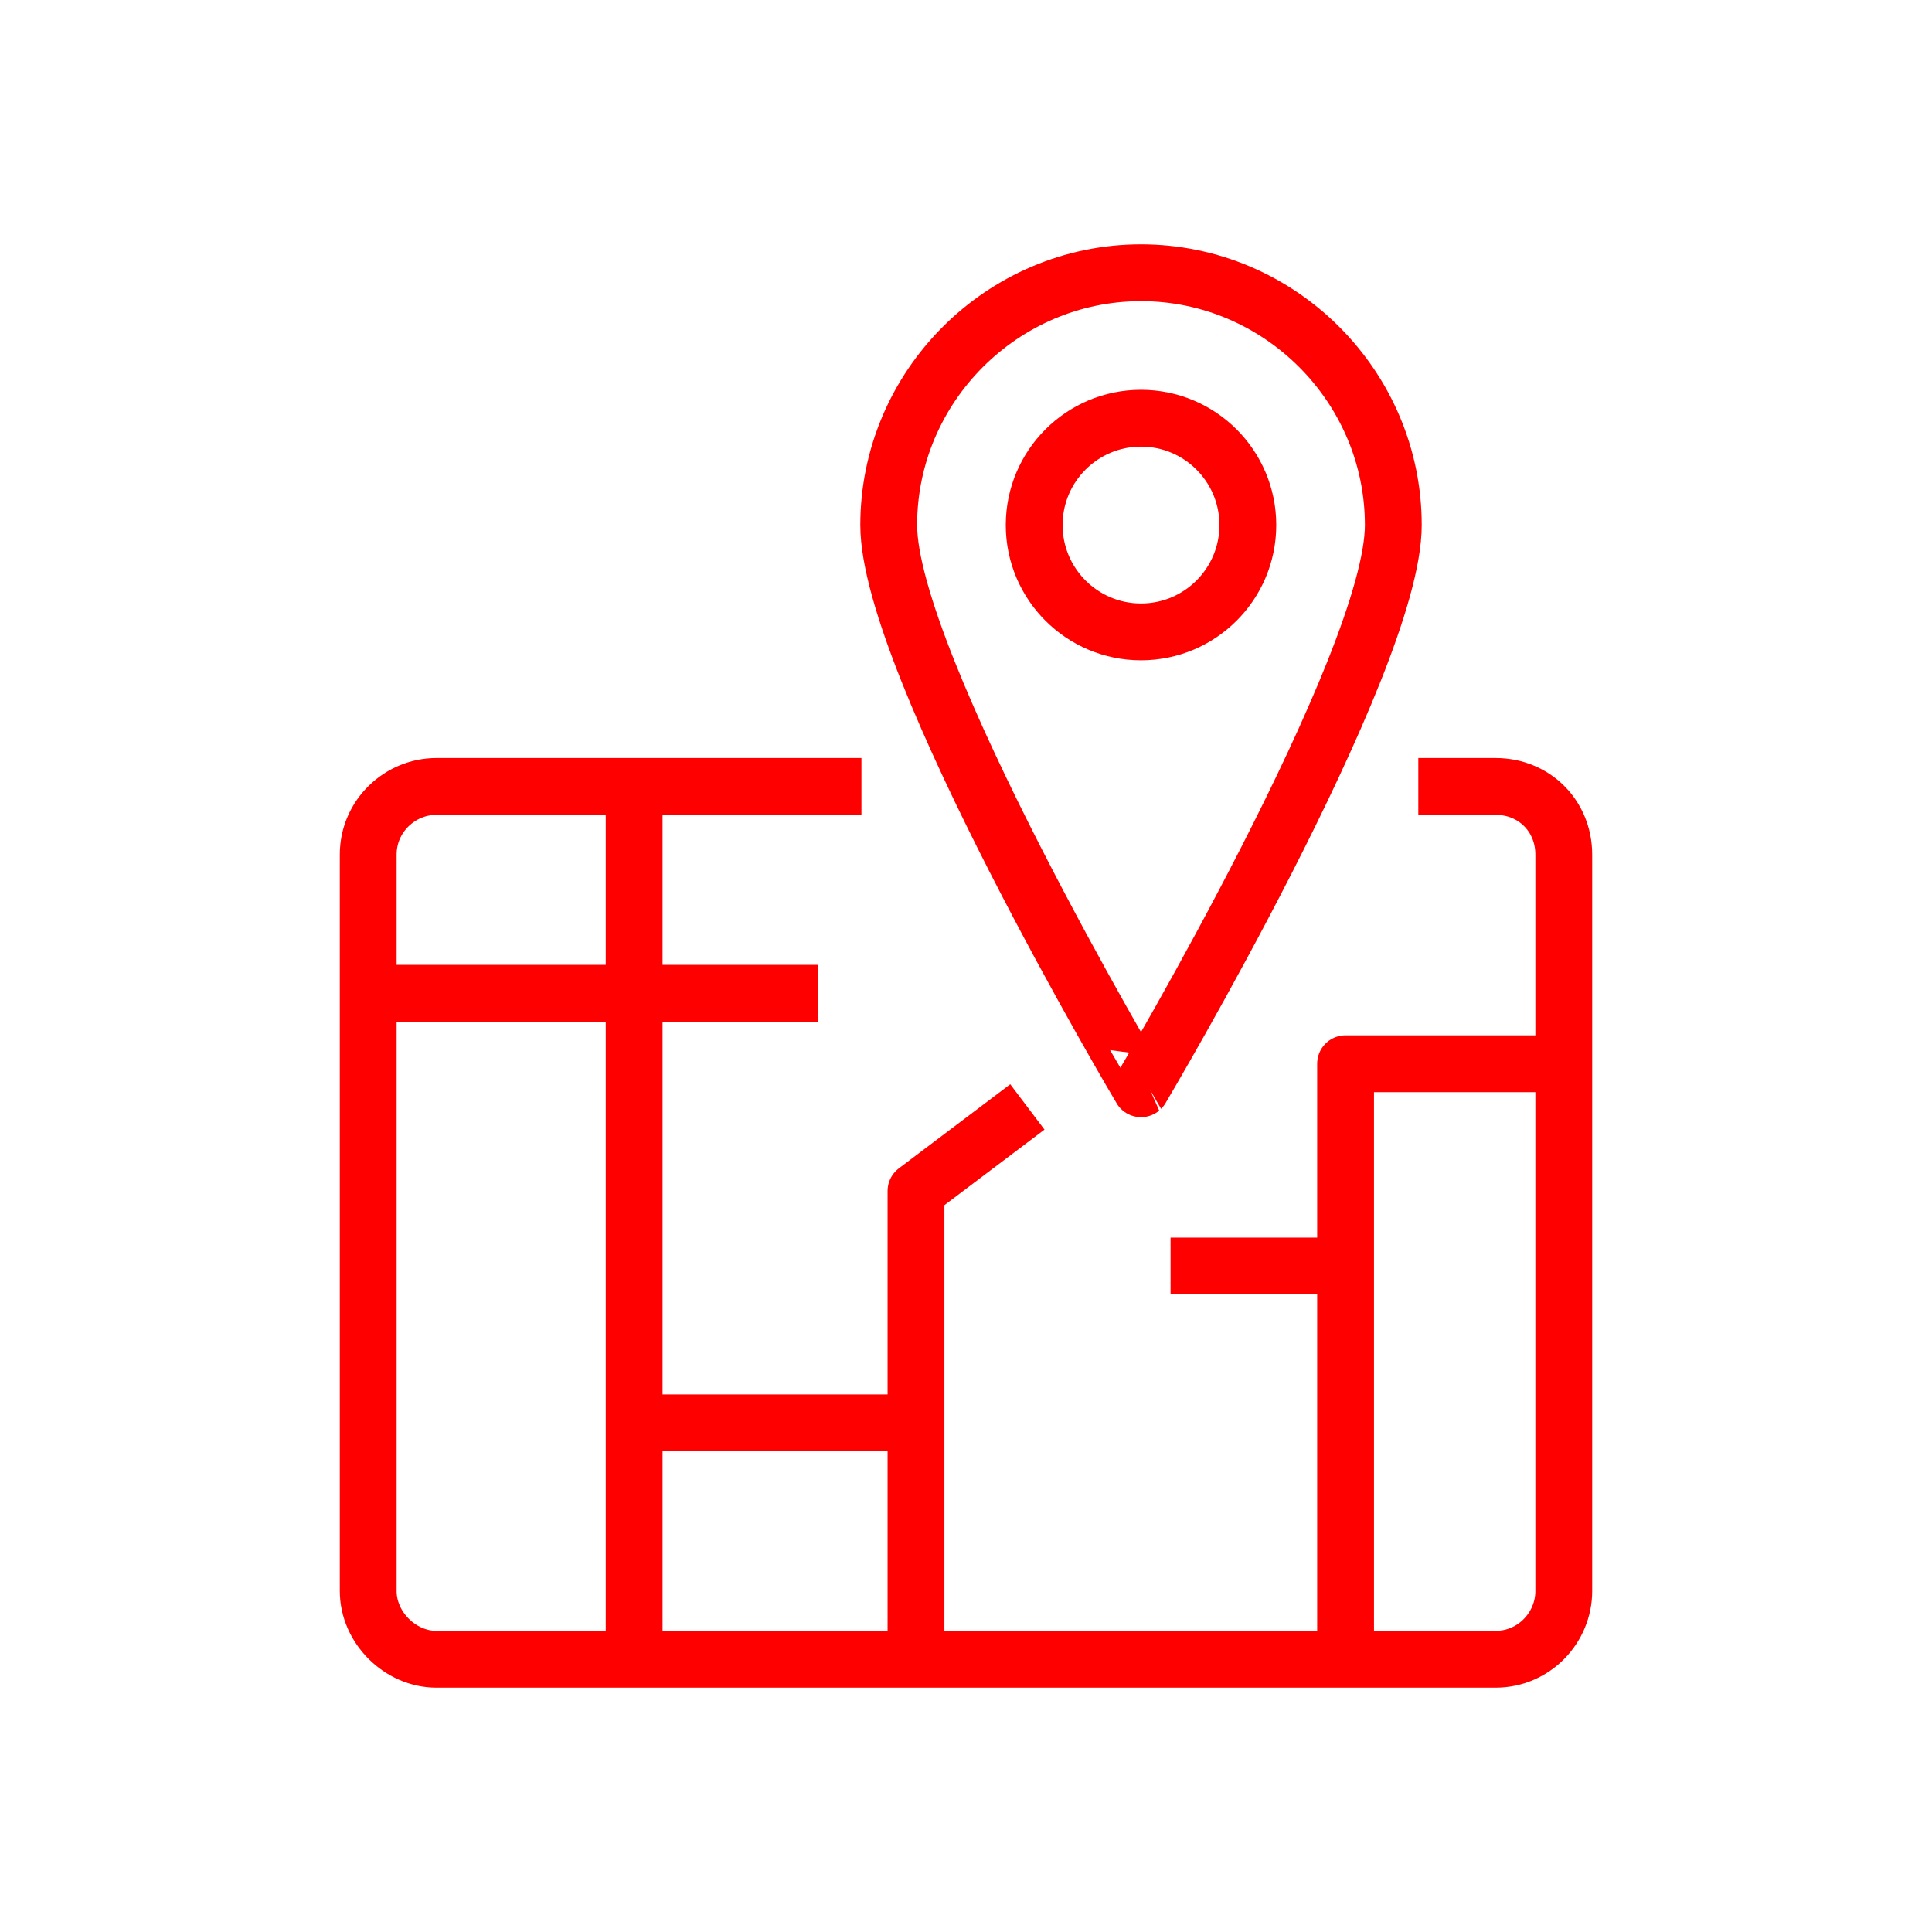 <?xml version="1.0" encoding="utf-8"?>
<!-- Generator: Adobe Illustrator 24.0.0, SVG Export Plug-In . SVG Version: 6.00 Build 0)  -->
<svg version="1.1" id="Layer_1" xmlns="http://www.w3.org/2000/svg" xmlns:xlink="http://www.w3.org/1999/xlink" x="0px" y="0px"
	 viewBox="0 0 85 85" style="enable-background:new 0 0 85 85;" xml:space="preserve">
<style type="text/css">
	.st0{fill:none;stroke:#FF0000;stroke-width:2.5;stroke-linejoin:round;stroke-miterlimit:10;}
	.st1{fill:none;stroke:#FF0000;stroke-width:2.5;stroke-linecap:round;stroke-miterlimit:10;}
	.st2{fill:none;stroke:#FF0000;stroke-width:2.5;stroke-miterlimit:10;}
</style>
<g>
	<path class="st0" d="M62.4,34.6h3.4c1.7,0,3,1.3,3,3V70c0,1.6-1.3,3-3,3H19.2c-1.6,0-3-1.4-3-3V37.6c0-1.7,1.4-3,3-3h18.7"/>
	<path class="st1" d="M25,52.7"/>
	<path class="st1" d="M25,42.6"/>
	<polyline class="st0" points="40.3,73 40.3,52.4 45.2,48.7 	"/>
	<line class="st1" x1="40.2" y1="62.6" x2="28.1" y2="62.6"/>
	<line class="st2" x1="59.2" y1="55.7" x2="51.5" y2="55.7"/>
	<line class="st2" x1="36" y1="43.7" x2="16.3" y2="43.7"/>
	<line class="st2" x1="27.9" y1="73" x2="27.9" y2="34.6"/>
	<polyline class="st0" points="59.2,72.8 59.2,46.8 68.8,46.8 	"/>
	<path class="st0" d="M61.3,23.1c0,6.1-11.1,24.8-11.1,24.8S39.1,29.2,39.1,23.1S44.1,12,50.2,12S61.3,17,61.3,23.1z"/>
	<circle class="st0" cx="50.2" cy="23.1" r="4.7"/>
</g>
</svg>
